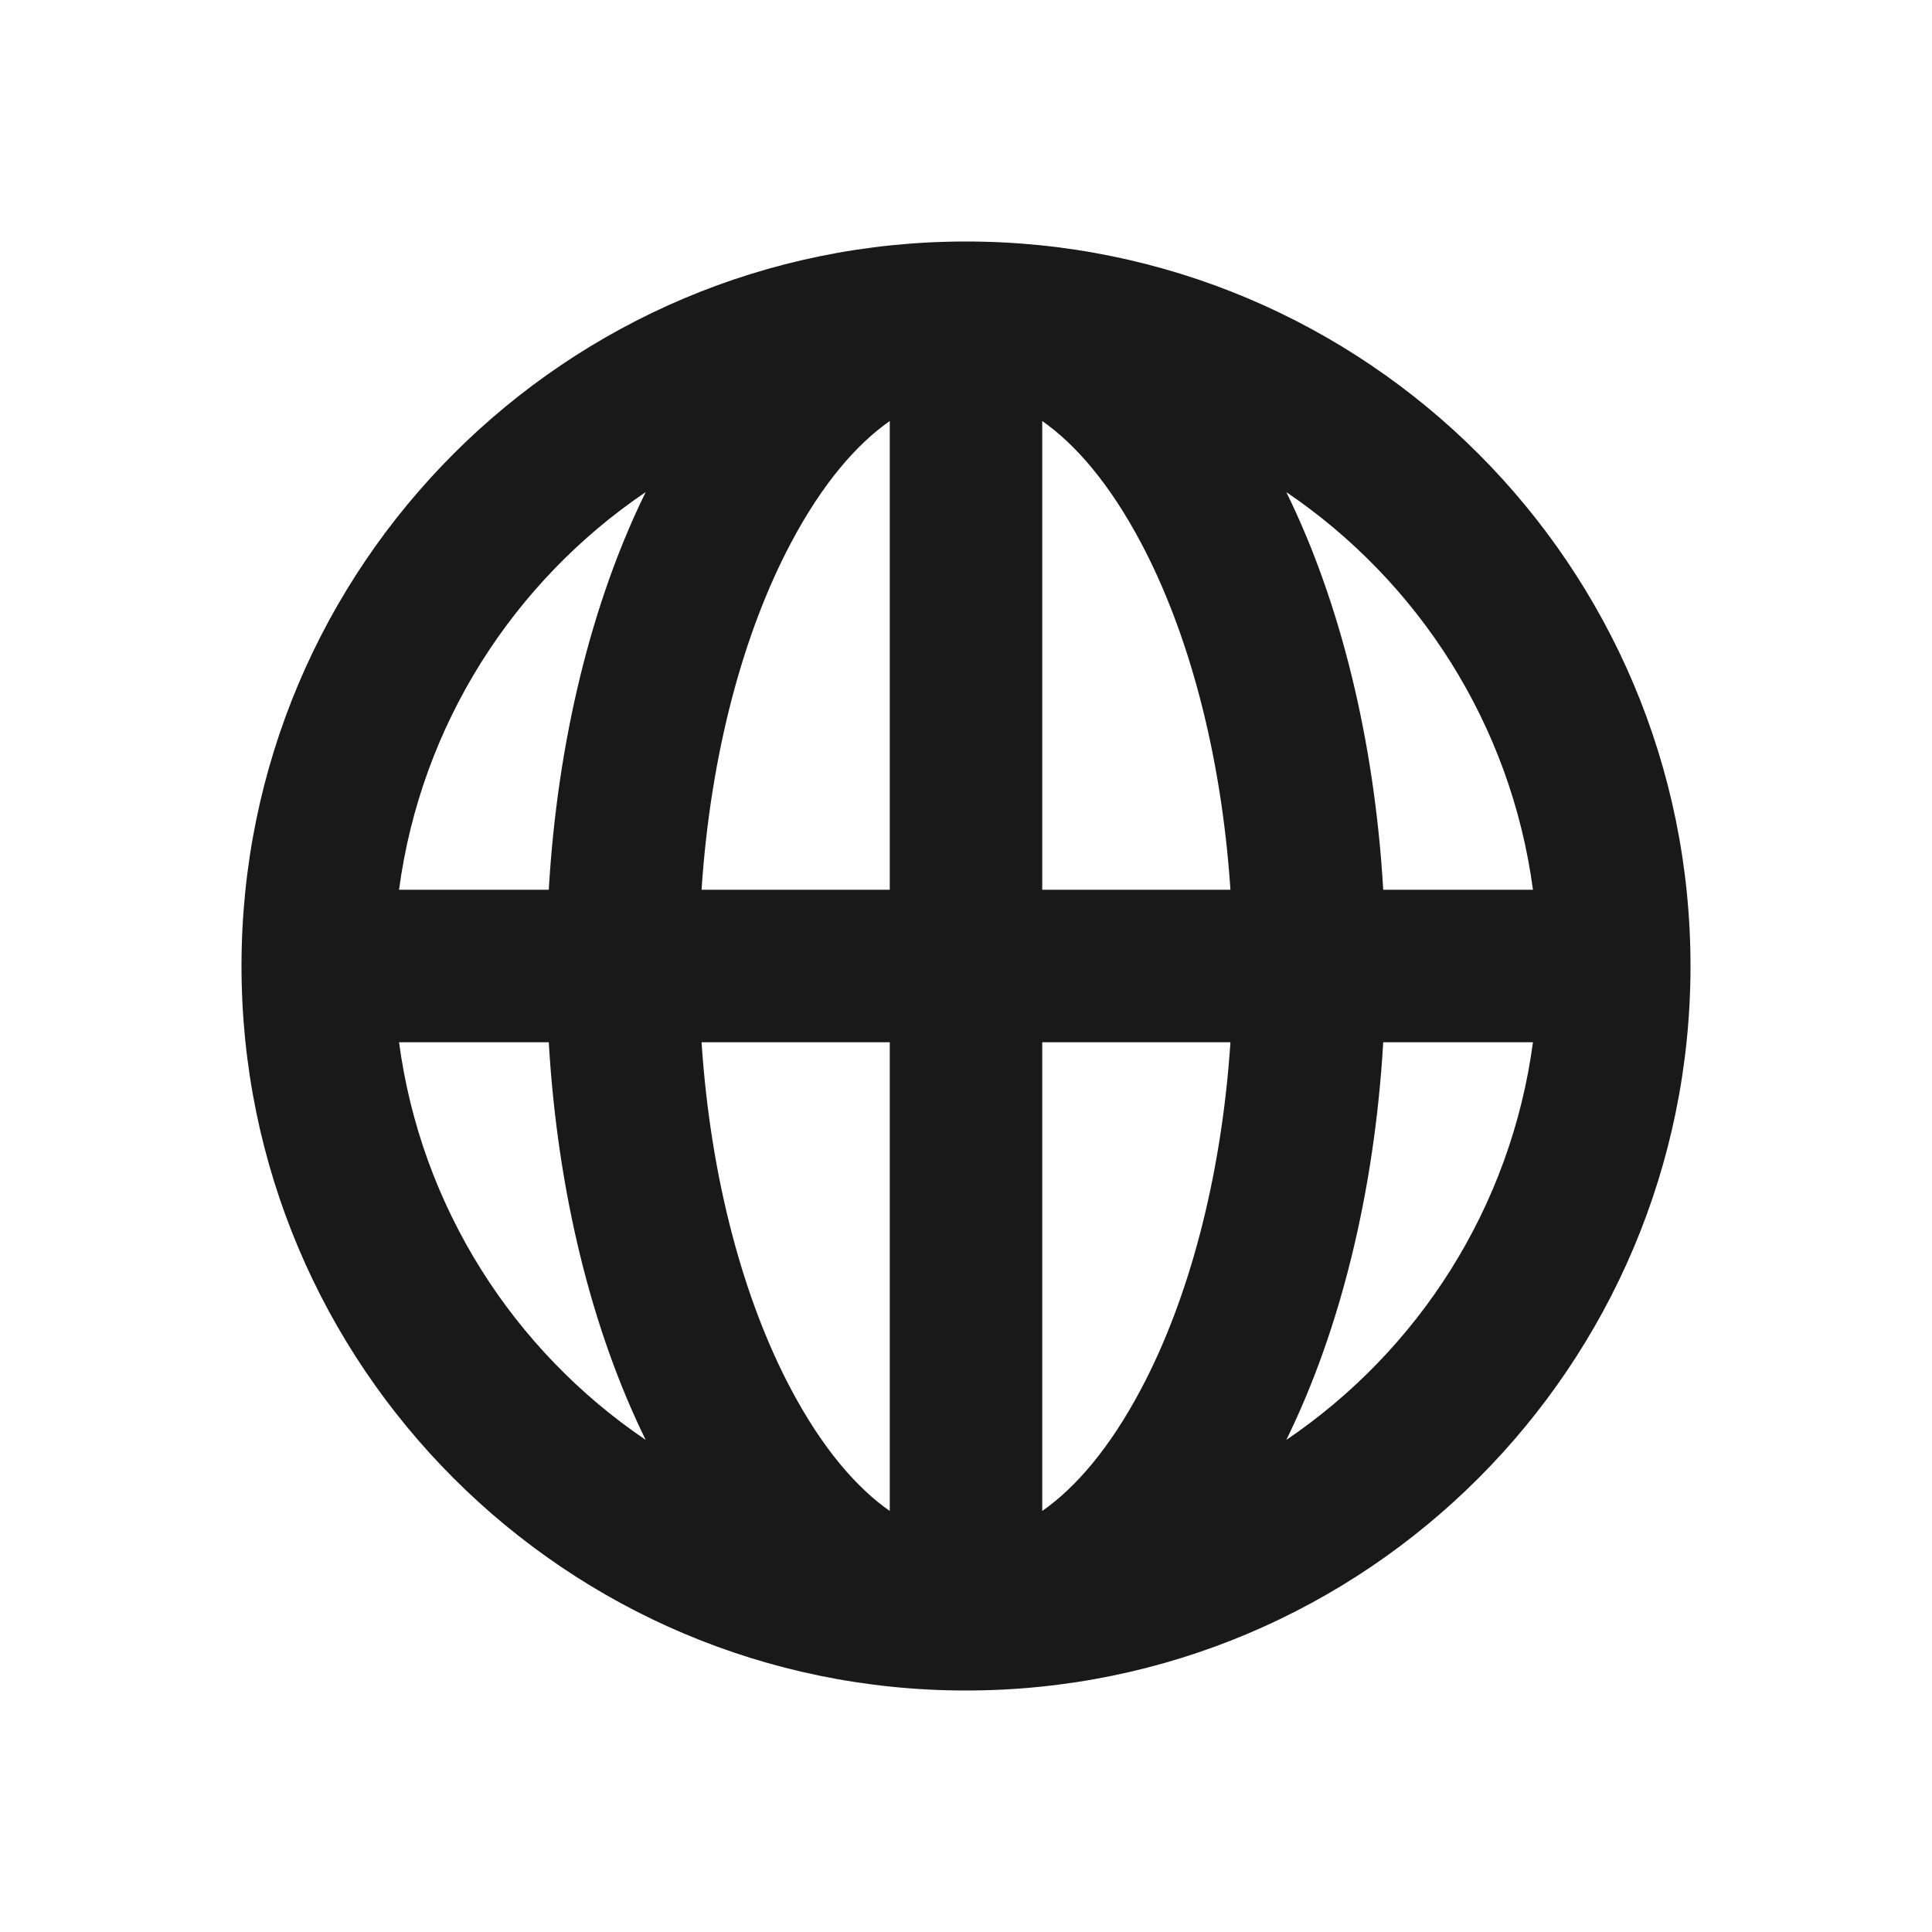 <svg width="24" height="24" viewBox="0 0 24 24" fill="none" xmlns="http://www.w3.org/2000/svg">
<path fill-rule="evenodd" clip-rule="evenodd" d="M12 21C16.971 21 21 16.971 21 12C21 7.029 16.971 3 12 3C7.029 3 3 7.029 3 12C3 16.971 7.029 21 12 21ZM9.823 6.749C10.215 6.008 10.64 5.519 11.053 5.23V11.053H8.715C8.828 9.344 9.242 7.846 9.823 6.749ZM6.817 11.053C6.926 9.189 7.353 7.474 8.021 6.113C6.382 7.223 5.231 8.999 4.957 11.053H6.817ZM4.957 12.947H6.817C6.926 14.812 7.353 16.526 8.021 17.887C6.382 16.777 5.231 15.001 4.957 12.947ZM8.715 12.947H11.053V18.77C10.64 18.481 10.215 17.992 9.823 17.251C9.242 16.154 8.828 14.656 8.715 12.947ZM12.947 12.947V18.77C13.36 18.481 13.785 17.992 14.177 17.251C14.758 16.154 15.171 14.656 15.285 12.947H12.947ZM17.183 12.947C17.074 14.812 16.647 16.526 15.979 17.887C17.618 16.777 18.769 15.001 19.043 12.947H17.183ZM19.043 11.053H17.183C17.074 9.189 16.647 7.474 15.979 6.113C17.618 7.223 18.769 8.999 19.043 11.053ZM15.285 11.053H12.947V5.23C13.36 5.519 13.785 6.008 14.177 6.749C14.758 7.846 15.171 9.344 15.285 11.053Z" fill="#191919"/>
</svg>

